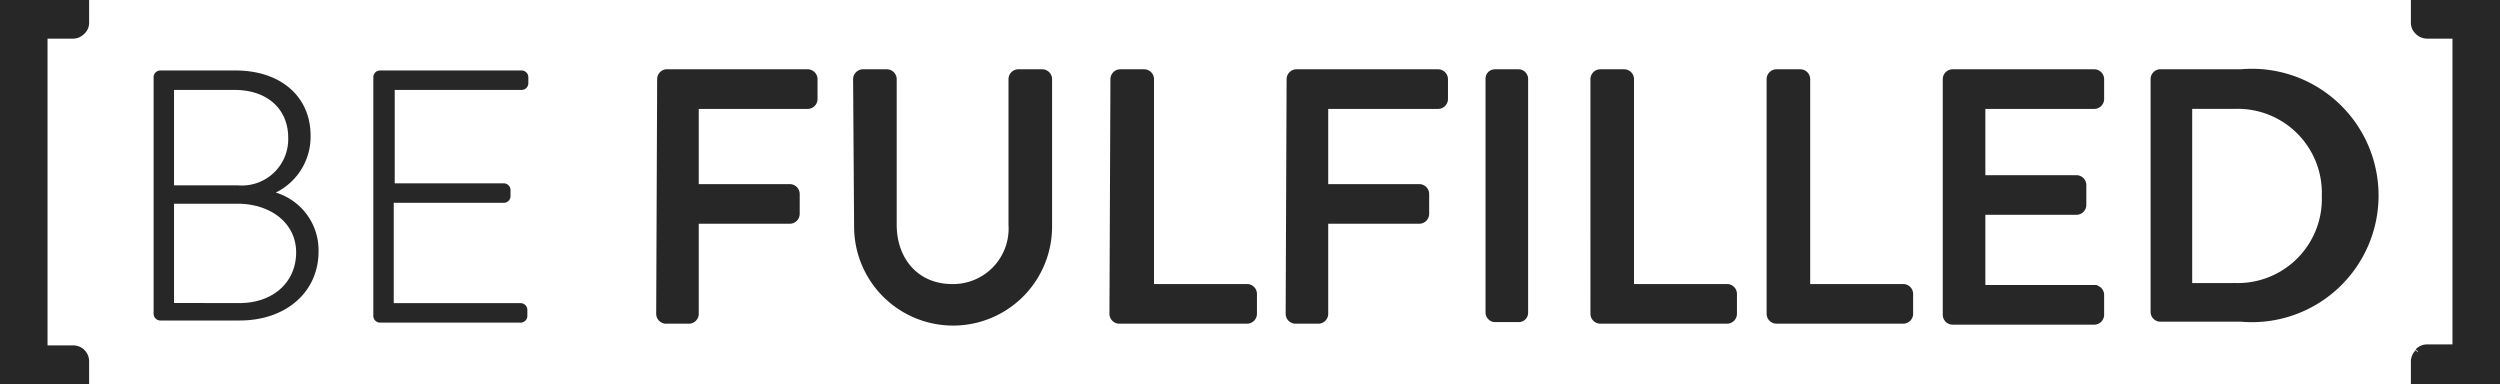 <svg xmlns="http://www.w3.org/2000/svg" width="209" height="32.106" viewBox="0 0 209 32.106"><defs><style>.a,.b{fill:#272727;stroke:#272727;}.a{stroke-width:0.3px;}.b{stroke-width:0.5px;}</style></defs><g transform="translate(94.628 14.538)"><g transform="translate(-94.378 -14.288)"><path class="a" d="M15.4,7.414A.414.414,0,0,1,15.814,7H22.1c3.64,0,6.123,2.068,6.123,5.3A5.047,5.047,0,0,1,25,17.094a4.882,4.882,0,0,1,3.889,4.882c0,3.31-2.648,5.626-6.454,5.626H15.814a.414.414,0,0,1-.414-.414Zm7.033,19.03c2.9,0,4.882-1.82,4.882-4.385s-2.234-4.22-5.047-4.22H16.807v8.6ZM22.267,16.6a4.022,4.022,0,0,0,4.385-4.137c0-2.4-1.738-4.137-4.633-4.137H16.807V16.6Z" transform="translate(-2.658 -1.208)"/><path class="a" d="M37.6,7.414A.414.414,0,0,1,38.014,7H49.845a.414.414,0,0,1,.414.414v.5a.414.414,0,0,1-.414.414H39.089v8.108h9.267a.414.414,0,0,1,.414.414v.5a.414.414,0,0,1-.414.414H39.007v8.688H49.763a.414.414,0,0,1,.414.414v.5a.414.414,0,0,1-.414.414H38.014a.414.414,0,0,1-.414-.414Z" transform="translate(-6.49 -1.208)"/><path class="b" d="M66.383,7.579a.579.579,0,0,1,.5-.579H78.711a.579.579,0,0,1,.579.579V9.234a.579.579,0,0,1-.579.579H69.361V16.6h7.86a.579.579,0,0,1,.579.579v1.655a.579.579,0,0,1-.579.579h-7.86v7.777a.579.579,0,0,1-.579.579h-1.9a.579.579,0,0,1-.579-.579Z" transform="translate(-11.445 -1.208)"/><path class="b" d="M86.2,7.579A.579.579,0,0,1,86.779,7h1.986a.579.579,0,0,1,.579.579V19.742c0,2.979,1.9,5.213,4.882,5.213a4.891,4.891,0,0,0,4.964-5.212V7.579A.579.579,0,0,1,99.769,7h1.986a.579.579,0,0,1,.579.579V19.99a8.026,8.026,0,0,1-16.051,0Z" transform="translate(-14.88 -1.208)"/><path class="b" d="M112.183,7.579A.579.579,0,0,1,112.762,7h1.986a.579.579,0,0,1,.579.579V24.954h8.026a.579.579,0,0,1,.579.579v1.655a.579.579,0,0,1-.579.579H112.679a.579.579,0,0,1-.579-.579Z" transform="translate(-19.351 -1.208)"/><path class="b" d="M129.983,7.579A.579.579,0,0,1,130.562,7h11.832a.579.579,0,0,1,.579.579V9.234a.579.579,0,0,1-.579.579h-9.432V16.6h7.86a.579.579,0,0,1,.579.579v1.655a.579.579,0,0,1-.579.579h-7.86v7.777a.579.579,0,0,1-.579.579h-1.9a.579.579,0,0,1-.579-.579Z" transform="translate(-22.423 -1.208)"/><rect class="b" width="3.061" height="20.635" rx="0.524" transform="translate(124.19 5.792)"/><path class="b" d="M160.7,7.579A.579.579,0,0,1,161.279,7h1.986a.579.579,0,0,1,.579.579V24.954h8.026a.579.579,0,0,1,.579.579v1.655a.579.579,0,0,1-.579.579h-10.59a.579.579,0,0,1-.579-.579Z" transform="translate(-27.74 -1.208)"/><path class="b" d="M178.5,7.579A.579.579,0,0,1,179.079,7h1.986a.579.579,0,0,1,.579.579V24.954h8.026a.579.579,0,0,1,.579.579v1.655a.579.579,0,0,1-.579.579h-10.59a.579.579,0,0,1-.579-.579Z" transform="translate(-30.812 -1.208)"/><path class="b" d="M196.3,7.579A.579.579,0,0,1,196.879,7h11.832a.579.579,0,0,1,.579.579V9.234a.579.579,0,0,1-.579.579h-9.349v6.04h7.86a.579.579,0,0,1,.579.579v1.655a.579.579,0,0,1-.579.579h-7.86v6.371h9.349a.579.579,0,0,1,.579.579v1.655a.579.579,0,0,1-.579.579H196.879a.579.579,0,0,1-.579-.579Z" transform="translate(-33.885 -1.208)"/><path class="b" d="M217.3,7.571a.579.579,0,0,1,.5-.579h6.785a10.342,10.342,0,1,1,0,20.6H217.8a.579.579,0,0,1-.5-.579Zm6.867,17.292a7.281,7.281,0,0,0,7.446-7.529A7.281,7.281,0,0,0,224.167,9.8h-3.889V24.863Z" transform="translate(-37.51 -1.2)"/><path class="b" d="M6.95,0V1.655a.993.993,0,0,1-.331.745,1.076,1.076,0,0,1-.745.331h-2.4V28.876h2.4A1.076,1.076,0,0,1,6.95,29.951v1.655H0V0Z"/><path class="b" d="M243.931,29.124a1.075,1.075,0,0,1,.745-.331h2.4V2.73h-2.4a1.076,1.076,0,0,1-.745-.331.993.993,0,0,1-.331-.745V0h6.95V31.606H243.6V29.951a1.076,1.076,0,0,1,.331-.745" transform="translate(-42.05)"/></g></g></svg>